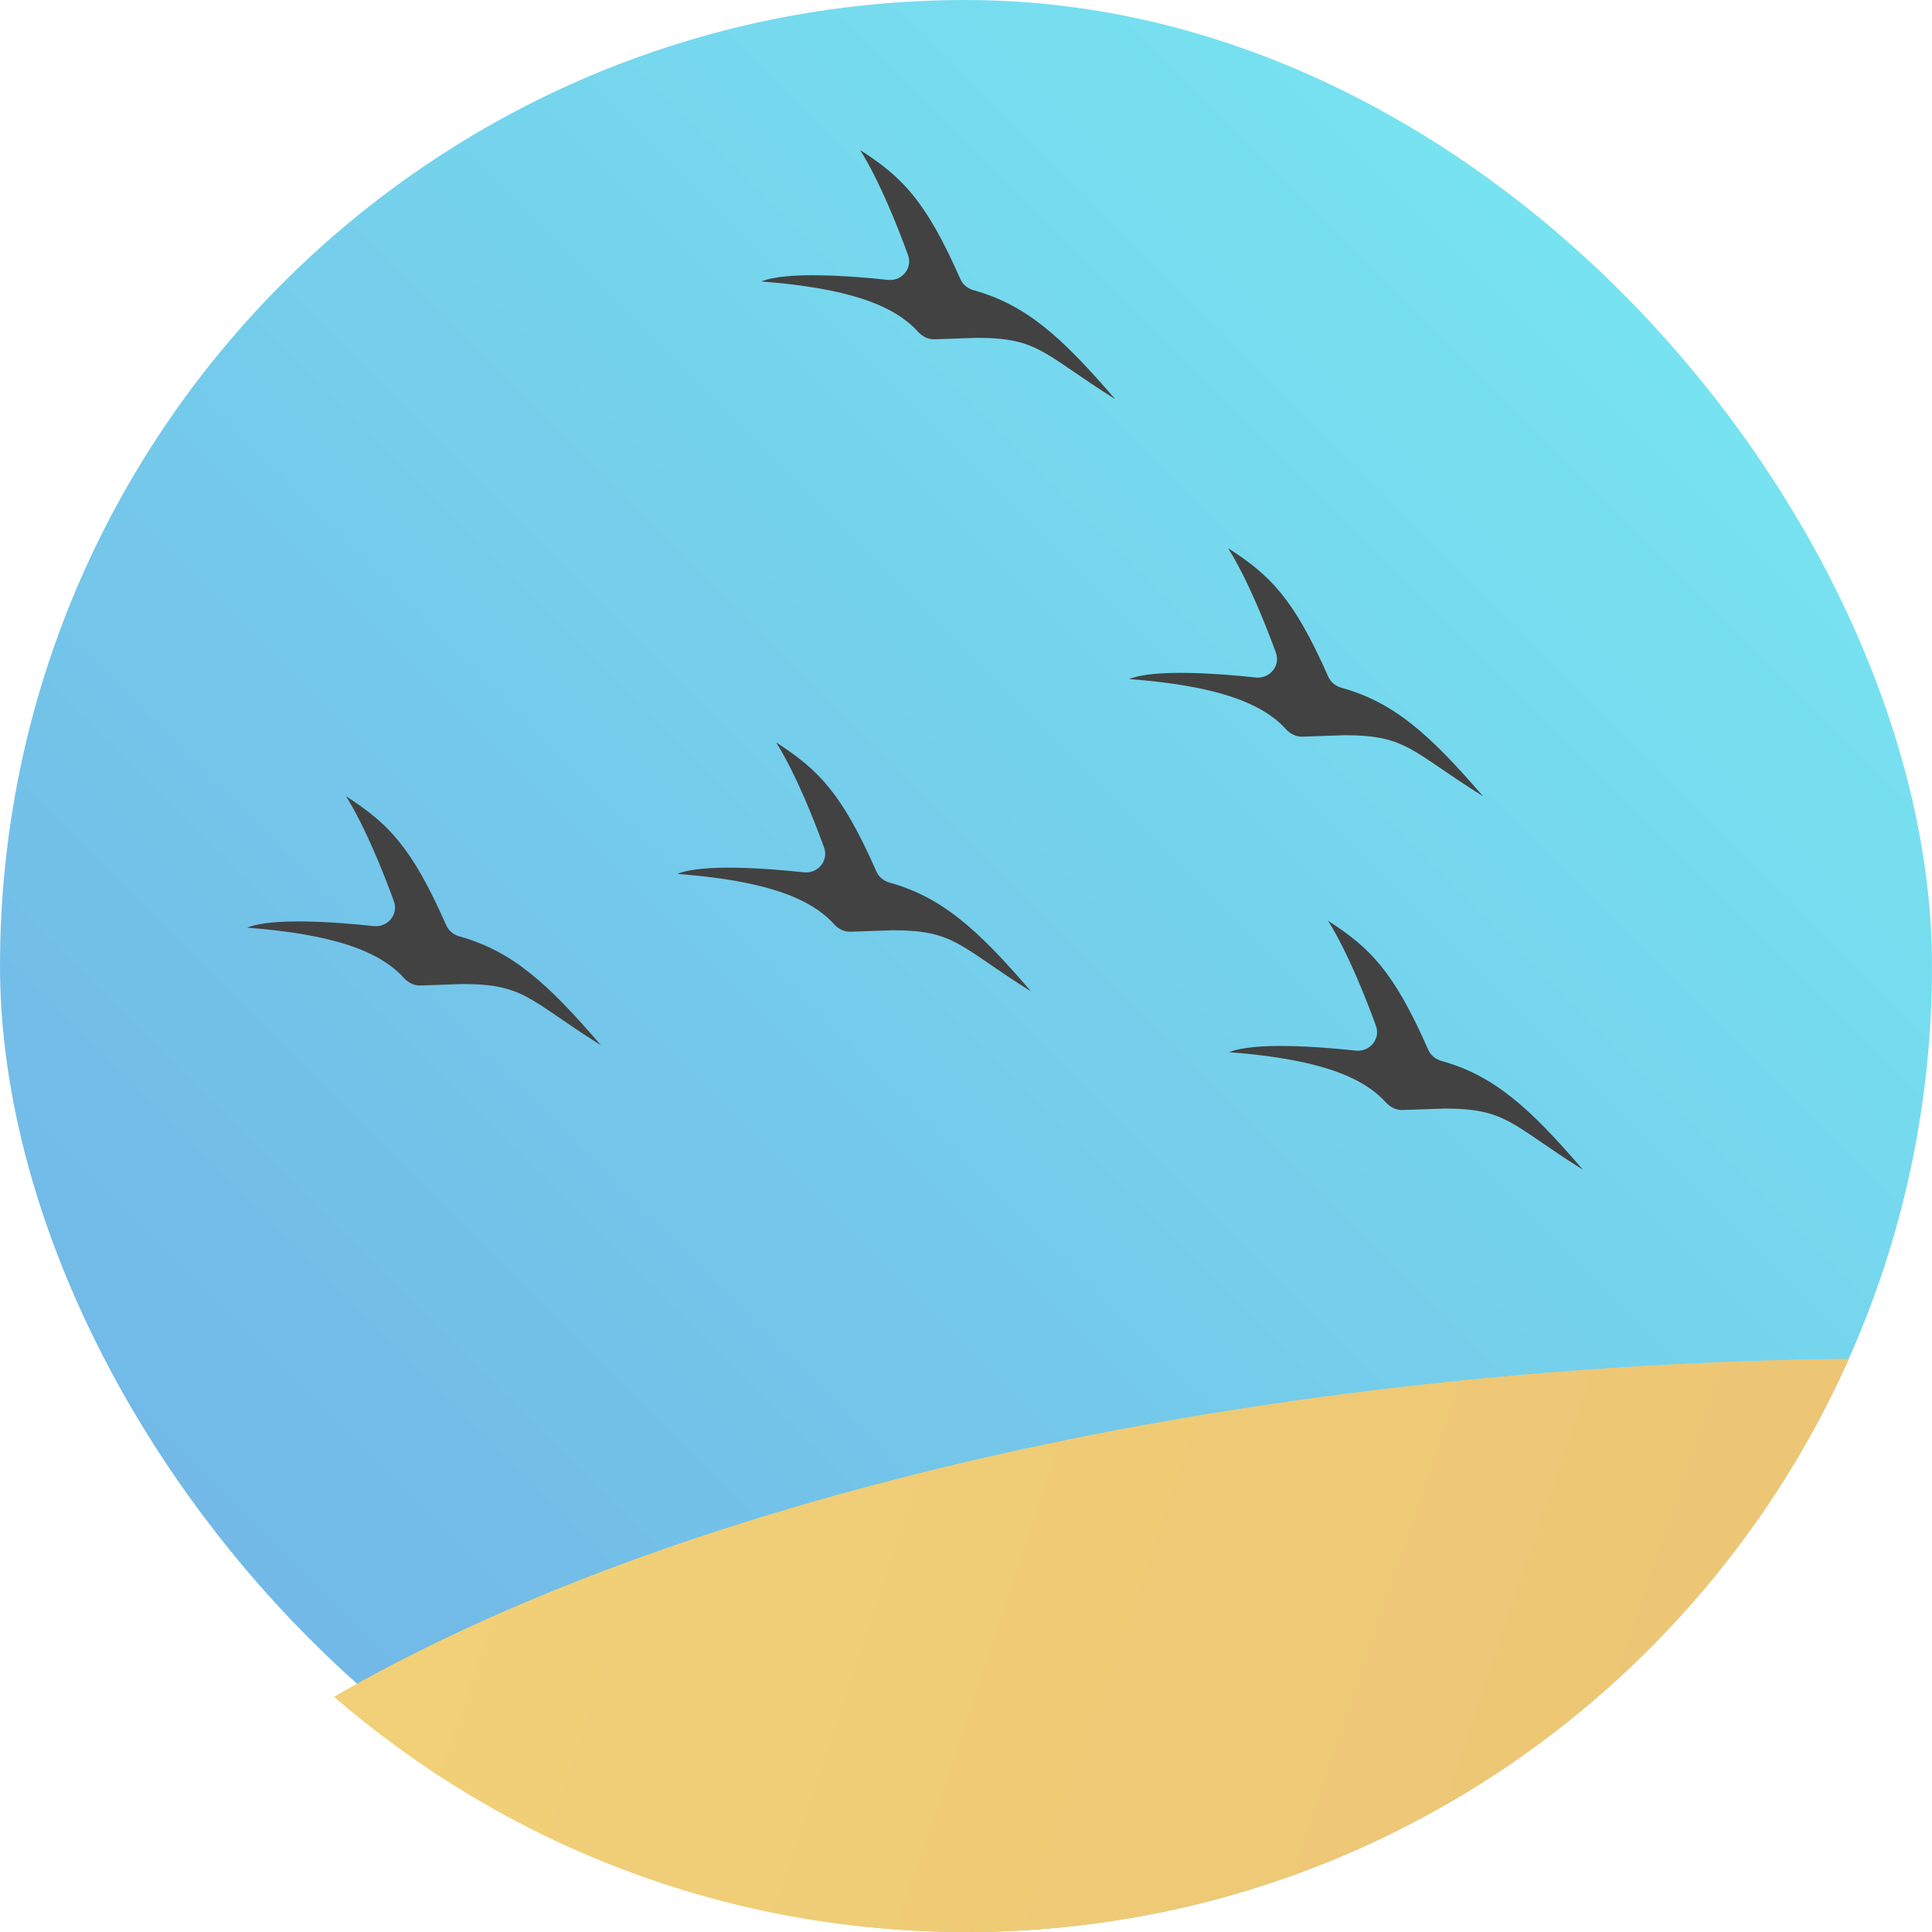 <svg width="2048" height="2048" viewBox="0 0 2048 2048" fill="none" xmlns="http://www.w3.org/2000/svg">
<rect width="2048" height="2048" rx="1024" fill="url(#paint0_linear_31037645)"/>
<g filter="url(#filter0_d_31037645)">
<path d="M1673 1235C1596.6 1187.12 1592.7 1170.2 1526.56 1170.11L1481.64 1171.66C1474.89 1171.89 1468.6 1168.59 1464.06 1163.59C1437.76 1134.54 1387.53 1117.19 1298 1110.38C1324.77 1099.43 1392.1 1104.41 1432.31 1108.7C1447 1110.26 1458.62 1096.25 1453.56 1082.37C1442.35 1051.66 1423.39 1004 1402.77 971C1447.19 999.819 1471.98 1023.77 1508.99 1107.76C1511.56 1113.58 1516.71 1117.85 1522.84 1119.56C1578.75 1135.15 1616.32 1169.03 1673 1235Z" fill="#424242"/>
</g>
<g filter="url(#filter1_d_31037645)">
<path d="M1567 839C1490.6 791.303 1486.7 774.447 1420.56 774.353L1375.62 775.902C1368.88 776.134 1362.6 772.846 1358.06 767.856C1331.76 738.924 1281.53 721.641 1192 714.85C1218.77 703.948 1286.08 708.902 1326.29 713.172C1340.99 714.732 1352.59 700.704 1347.51 686.828C1336.3 656.226 1317.36 608.834 1296.77 576C1341.19 604.707 1365.97 628.562 1402.98 712.215C1405.55 718.028 1410.71 722.29 1416.84 723.992C1472.75 739.528 1510.32 773.279 1567 839Z" fill="#424242"/>
</g>
<g filter="url(#filter2_d_31037645)">
<path d="M632 1103C555.599 1055.12 551.7 1038.2 485.561 1038.11L440.644 1039.66C433.891 1039.89 427.597 1036.59 423.061 1031.59C396.763 1002.54 346.532 985.194 257 978.377C283.772 967.433 351.101 972.409 391.314 976.696C406.002 978.261 417.617 964.251 412.556 950.373C401.355 919.659 382.39 872.003 361.772 839C406.195 867.819 430.977 891.766 467.991 975.756C470.556 981.576 475.714 985.847 481.84 987.556C537.755 1003.15 575.325 1037.03 632 1103Z" fill="#424242"/>
</g>
<g filter="url(#filter3_d_31037645)">
<path d="M1088 1046C1011.6 998.122 1007.7 981.201 941.561 981.108L896.644 982.661C889.891 982.895 883.597 979.594 879.061 974.586C852.763 945.543 802.532 928.194 713 921.377C739.772 910.433 807.101 915.409 847.314 919.696C862.002 921.261 873.617 907.251 868.556 893.373C857.355 862.659 838.39 815.003 817.772 782C862.195 810.819 886.977 834.766 923.991 918.756C926.556 924.576 931.714 928.847 937.84 930.556C993.755 946.151 1031.32 980.031 1088 1046Z" fill="#424242"/>
</g>
<g filter="url(#filter4_d_31037645)">
<path d="M1177 418C1100.6 370.122 1096.7 353.201 1030.56 353.108L985.644 354.661C978.891 354.895 972.597 351.594 968.061 346.586C941.763 317.543 891.532 300.194 802 293.377C828.772 282.433 896.101 287.409 936.314 291.696C951.002 293.261 962.617 279.251 957.556 265.373C946.355 234.659 927.39 187.003 906.772 154C951.195 182.819 975.977 206.766 1012.99 290.756C1015.56 296.576 1020.71 300.847 1026.84 302.556C1082.75 318.151 1120.32 352.031 1177 418Z" fill="#424242"/>
</g>
<path fill-rule="evenodd" clip-rule="evenodd" d="M354.304 1798.67C533.844 1954.02 767.947 2048 1024 2048C1441.23 2048 1800.18 1798.47 1959.75 1440.5C1887.7 1441.28 1814.41 1443.82 1740.16 1448.19C1169.4 1481.83 667.991 1616.71 354.304 1798.67Z" fill="url(#paint1_linear_31037645)"/>
<path fill-rule="evenodd" clip-rule="evenodd" d="M354.304 1798.67C667.991 1616.71 1169.4 1481.83 1740.16 1448.19C1814.41 1443.82 1887.7 1441.28 1959.75 1440.5C1800.18 1798.47 1441.23 2048 1024 2048C767.947 2048 533.844 1954.02 354.304 1798.67Z" fill="url(#paint2_linear_31037645)"/>
<defs>
<filter id="filter0_d_31037645" x="1298" y="971" width="382.5" height="271.5" filterUnits="userSpaceOnUse" color-interpolation-filters="sRGB">
<feFlood flood-opacity="0" result="BackgroundImageFix"/>
<feColorMatrix in="SourceAlpha" type="matrix" values="0 0 0 0 0 0 0 0 0 0 0 0 0 0 0 0 0 0 127 0" result="hardAlpha"/>
<feOffset dx="5" dy="5"/>
<feGaussianBlur stdDeviation="1.25"/>
<feColorMatrix type="matrix" values="0 0 0 0 0 0 0 0 0 0 0 0 0 0 0 0 0 0 0.25 0"/>
<feBlend mode="normal" in2="BackgroundImageFix" result="effect1_dropShadow_31037645"/>
<feBlend mode="normal" in="SourceGraphic" in2="effect1_dropShadow_31037645" result="shape"/>
</filter>
<filter id="filter1_d_31037645" x="1192" y="576" width="382.5" height="270.5" filterUnits="userSpaceOnUse" color-interpolation-filters="sRGB">
<feFlood flood-opacity="0" result="BackgroundImageFix"/>
<feColorMatrix in="SourceAlpha" type="matrix" values="0 0 0 0 0 0 0 0 0 0 0 0 0 0 0 0 0 0 127 0" result="hardAlpha"/>
<feOffset dx="5" dy="5"/>
<feGaussianBlur stdDeviation="1.25"/>
<feColorMatrix type="matrix" values="0 0 0 0 0 0 0 0 0 0 0 0 0 0 0 0 0 0 0.25 0"/>
<feBlend mode="normal" in2="BackgroundImageFix" result="effect1_dropShadow_31037645"/>
<feBlend mode="normal" in="SourceGraphic" in2="effect1_dropShadow_31037645" result="shape"/>
</filter>
<filter id="filter2_d_31037645" x="257" y="839" width="382.5" height="271.5" filterUnits="userSpaceOnUse" color-interpolation-filters="sRGB">
<feFlood flood-opacity="0" result="BackgroundImageFix"/>
<feColorMatrix in="SourceAlpha" type="matrix" values="0 0 0 0 0 0 0 0 0 0 0 0 0 0 0 0 0 0 127 0" result="hardAlpha"/>
<feOffset dx="5" dy="5"/>
<feGaussianBlur stdDeviation="1.25"/>
<feColorMatrix type="matrix" values="0 0 0 0 0 0 0 0 0 0 0 0 0 0 0 0 0 0 0.25 0"/>
<feBlend mode="normal" in2="BackgroundImageFix" result="effect1_dropShadow_31037645"/>
<feBlend mode="normal" in="SourceGraphic" in2="effect1_dropShadow_31037645" result="shape"/>
</filter>
<filter id="filter3_d_31037645" x="713" y="782" width="382.5" height="271.5" filterUnits="userSpaceOnUse" color-interpolation-filters="sRGB">
<feFlood flood-opacity="0" result="BackgroundImageFix"/>
<feColorMatrix in="SourceAlpha" type="matrix" values="0 0 0 0 0 0 0 0 0 0 0 0 0 0 0 0 0 0 127 0" result="hardAlpha"/>
<feOffset dx="5" dy="5"/>
<feGaussianBlur stdDeviation="1.25"/>
<feColorMatrix type="matrix" values="0 0 0 0 0 0 0 0 0 0 0 0 0 0 0 0 0 0 0.25 0"/>
<feBlend mode="normal" in2="BackgroundImageFix" result="effect1_dropShadow_31037645"/>
<feBlend mode="normal" in="SourceGraphic" in2="effect1_dropShadow_31037645" result="shape"/>
</filter>
<filter id="filter4_d_31037645" x="802" y="154" width="382.5" height="271.5" filterUnits="userSpaceOnUse" color-interpolation-filters="sRGB">
<feFlood flood-opacity="0" result="BackgroundImageFix"/>
<feColorMatrix in="SourceAlpha" type="matrix" values="0 0 0 0 0 0 0 0 0 0 0 0 0 0 0 0 0 0 127 0" result="hardAlpha"/>
<feOffset dx="5" dy="5"/>
<feGaussianBlur stdDeviation="1.25"/>
<feColorMatrix type="matrix" values="0 0 0 0 0 0 0 0 0 0 0 0 0 0 0 0 0 0 0.25 0"/>
<feBlend mode="normal" in2="BackgroundImageFix" result="effect1_dropShadow_31037645"/>
<feBlend mode="normal" in="SourceGraphic" in2="effect1_dropShadow_31037645" result="shape"/>
</filter>
<linearGradient id="paint0_linear_31037645" x1="2048" y1="0" x2="0" y2="2048" gradientUnits="userSpaceOnUse">
<stop stop-color="#78ECF2"/>
<stop offset="1" stop-color="#71AFE5"/>
</linearGradient>
<linearGradient id="paint1_linear_31037645" x1="-28" y1="1552.39" x2="1925.63" y2="2212.59" gradientUnits="userSpaceOnUse">
<stop stop-color="#F2D478"/>
<stop offset="0.927" stop-color="#EDC575"/>
</linearGradient>
<linearGradient id="paint2_linear_31037645" x1="-28" y1="1552.39" x2="1925.63" y2="2212.59" gradientUnits="userSpaceOnUse">
<stop stop-color="#F2D478"/>
<stop offset="0.927" stop-color="#EDC575"/>
</linearGradient>
</defs>
</svg>
